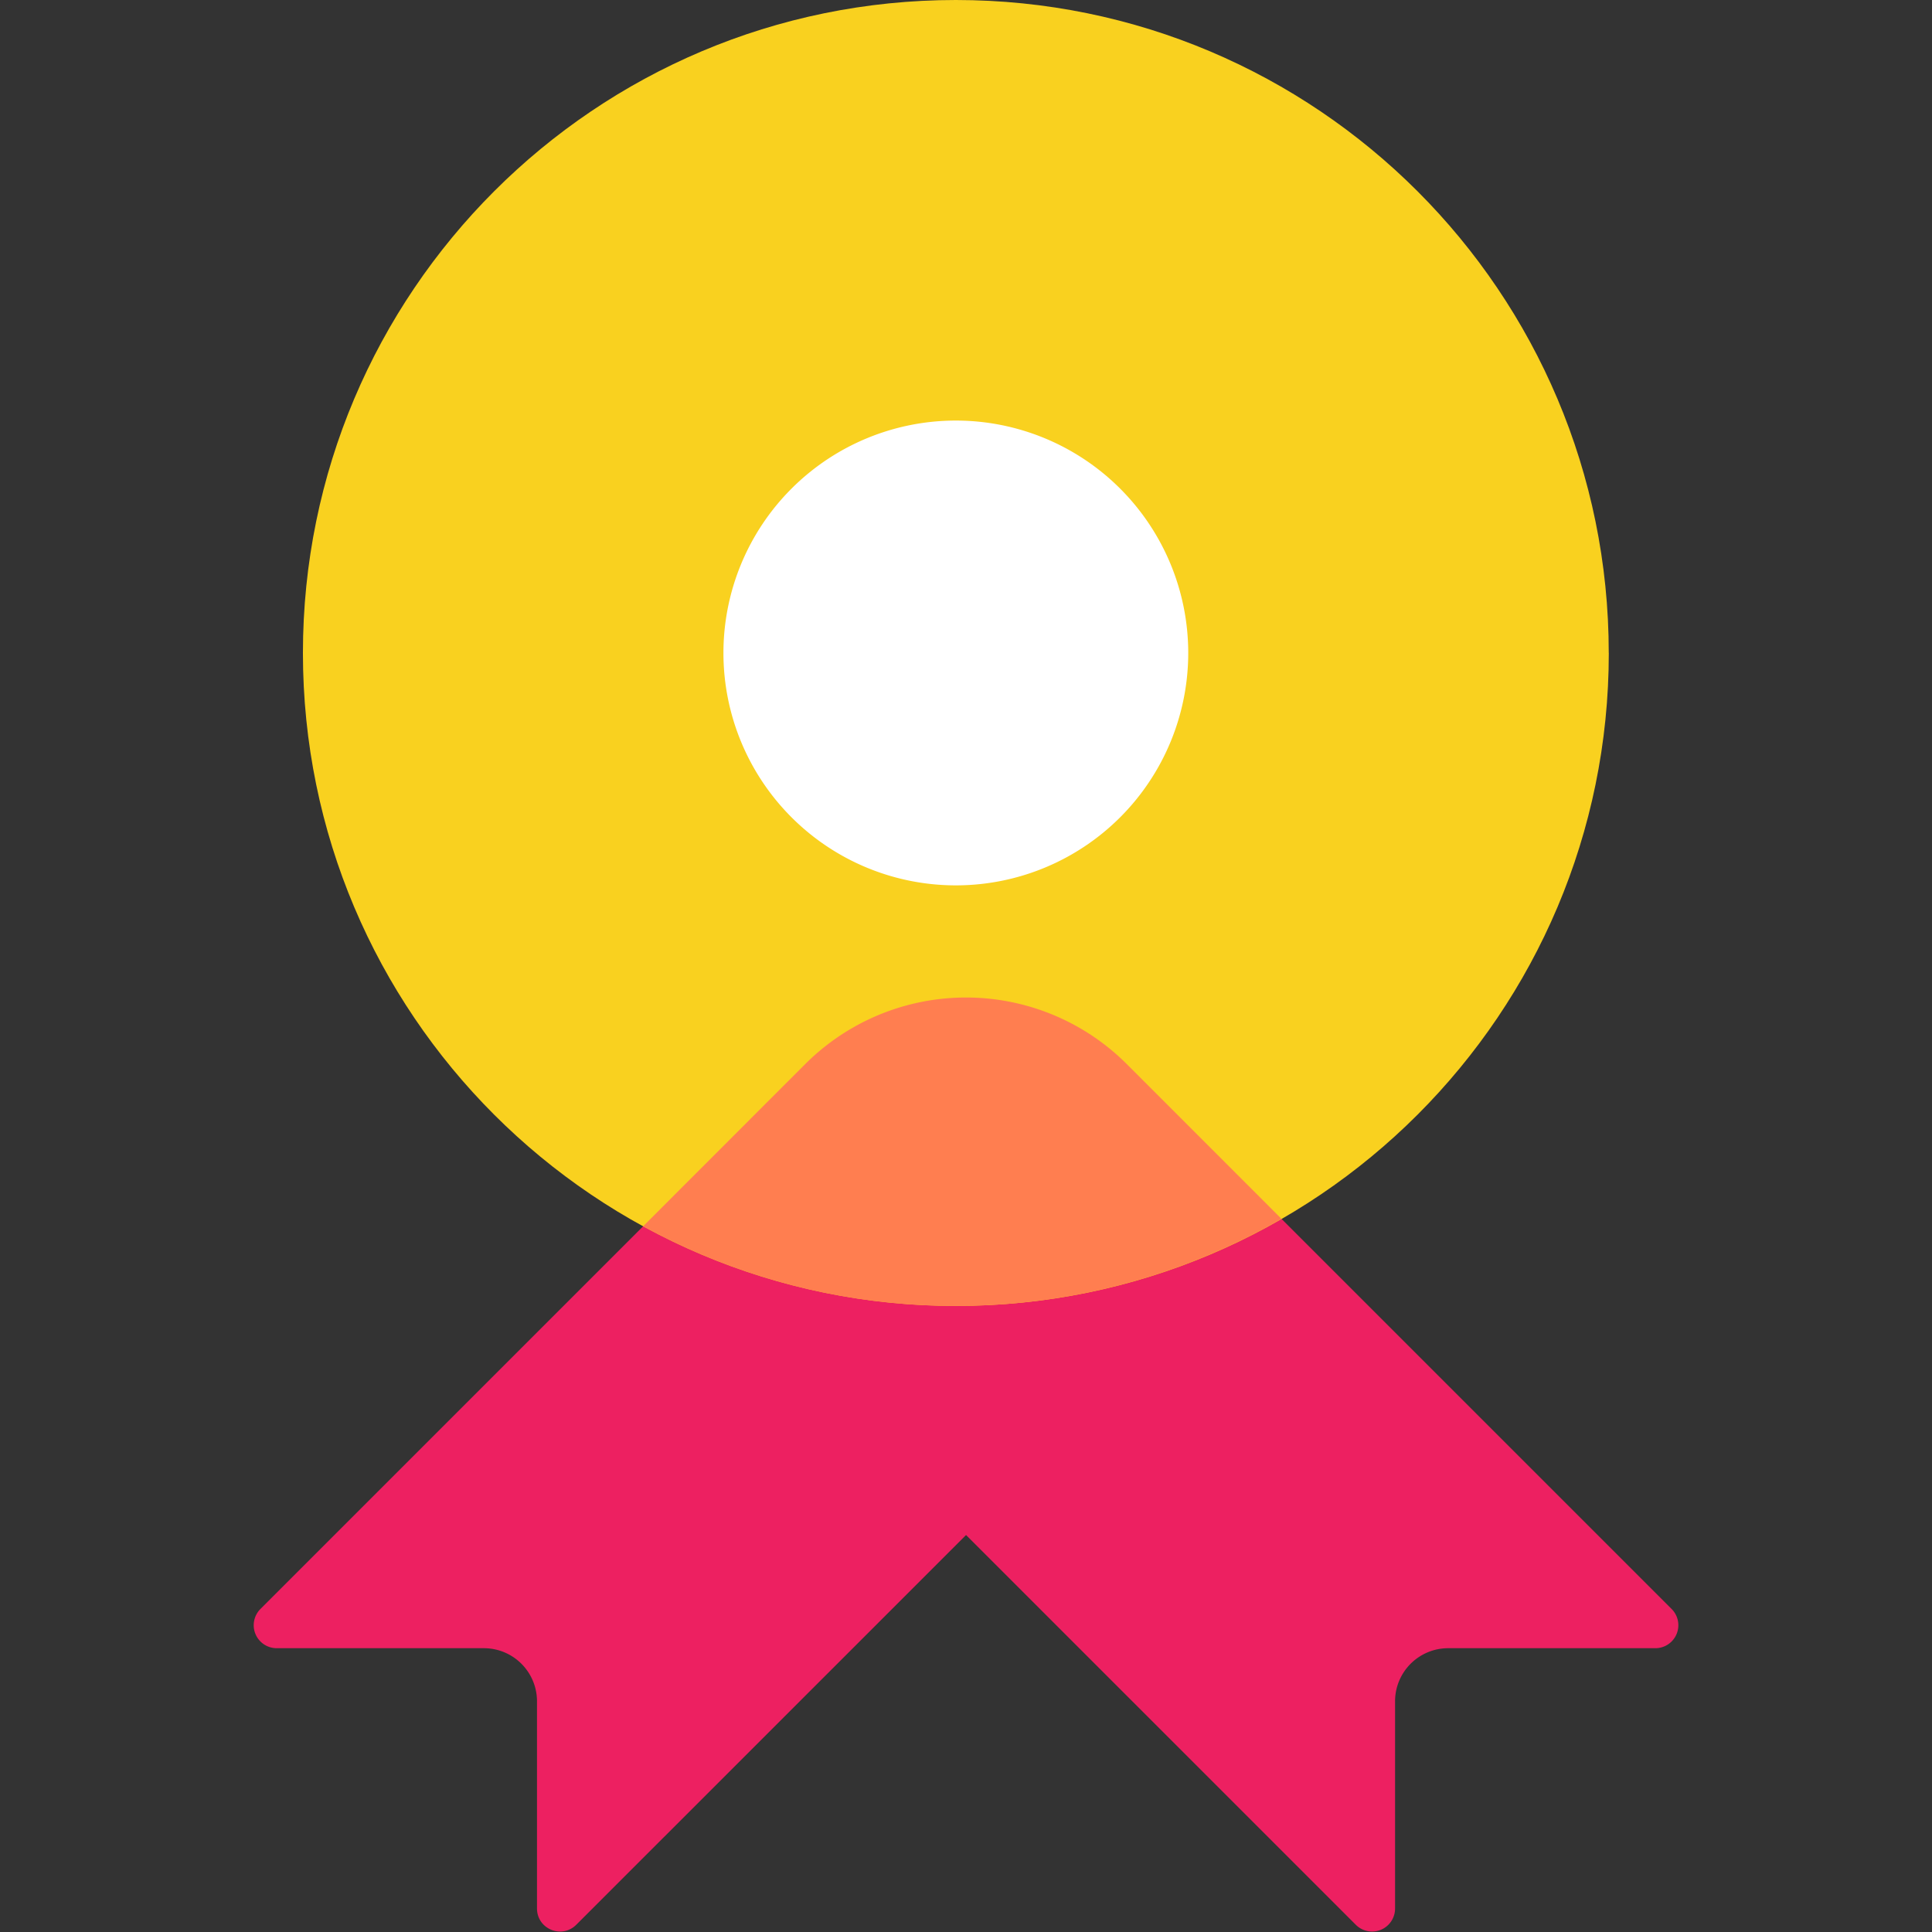 <?xml version="1.0" standalone="no"?><!DOCTYPE svg PUBLIC "-//W3C//DTD SVG 1.1//EN" "http://www.w3.org/Graphics/SVG/1.1/DTD/svg11.dtd"><svg t="1656923839012" class="icon" viewBox="0 0 1024 1024" version="1.1" xmlns="http://www.w3.org/2000/svg" p-id="9408" xmlns:xlink="http://www.w3.org/1999/xlink" width="40" height="40"><rect x="0" y="0" width="1024" height="1024" fill="#333333" stroke="none"/><defs><style type="text/css">@font-face { font-weight: 400; font-style: normal; font-family: Circular-Loom; src: url("https://cdn.loom.com/assets/fonts/circular/CircularXXWeb-Book-cd7d2bcec649b1243839a15d5eb8f0a3.woff2") format("woff2"); }
@font-face { font-weight: 500; font-style: normal; font-family: Circular-Loom; src: url("https://cdn.loom.com/assets/fonts/circular/CircularXXWeb-Medium-d74eac43c78bd5852478998ce63dceb3.woff2") format("woff2"); }
@font-face { font-weight: 700; font-style: normal; font-family: Circular-Loom; src: url("https://cdn.loom.com/assets/fonts/circular/CircularXXWeb-Bold-83b8ceaf77f49c7cffa44107561909e4.woff2") format("woff2"); }
@font-face { font-weight: 900; font-style: normal; font-family: Circular-Loom; src: url("https://cdn.loom.com/assets/fonts/circular/CircularXXWeb-Black-bf067ecb8aa777ceb6df7d72226febca.woff2") format("woff2"); }
@font-face { font-family: feedback-iconfont; src: url("//at.alicdn.com/t/font_1031158_u69w8yhxdu.woff2?t=1630033759944") format("woff2"), url("//at.alicdn.com/t/font_1031158_u69w8yhxdu.woff?t=1630033759944") format("woff"), url("//at.alicdn.com/t/font_1031158_u69w8yhxdu.ttf?t=1630033759944") format("truetype"); }
</style></defs><path d="M739.412 901.767c0-15.576 12.611-28.187 28.187-28.187h109.757a12.18 12.18 0 0 0 8.623-20.803l-206.579-206.579-82.136-82.189a120.563 120.563 0 0 0-170.496 0L344.633 646.198 138.054 852.776a12.18 12.18 0 0 0 8.623 20.803h109.757c15.576 0 28.187 12.611 28.187 28.187v109.757c0 10.887 13.123 16.33 20.83 8.623l206.579-206.552 206.579 206.579a12.18 12.18 0 0 0 20.803-8.65v-109.757z" fill="#ED2061" p-id="9409"></path><path d="M852.698 346.085c0 191.138-154.947 346.085-346.085 346.085-191.111 0-346.058-154.947-346.058-346.085S315.503 0 506.586 0c191.138 0 346.085 154.947 346.085 346.085" fill="#F9D11F" p-id="9410"></path><path d="M679.211 646.009l-81.974-82.001a120.536 120.536 0 0 0-170.469 0L344.633 646.198l-3.746 3.746a344.387 344.387 0 0 0 165.753 42.227c62.895 0 121.802-16.896 172.598-46.161" fill="#FF7E50" p-id="9411"></path><path d="M629.79 346.085a123.176 123.176 0 1 1-246.353 0 123.176 123.176 0 0 1 246.353 0" fill="#FFFFFF" p-id="9412"></path></svg>